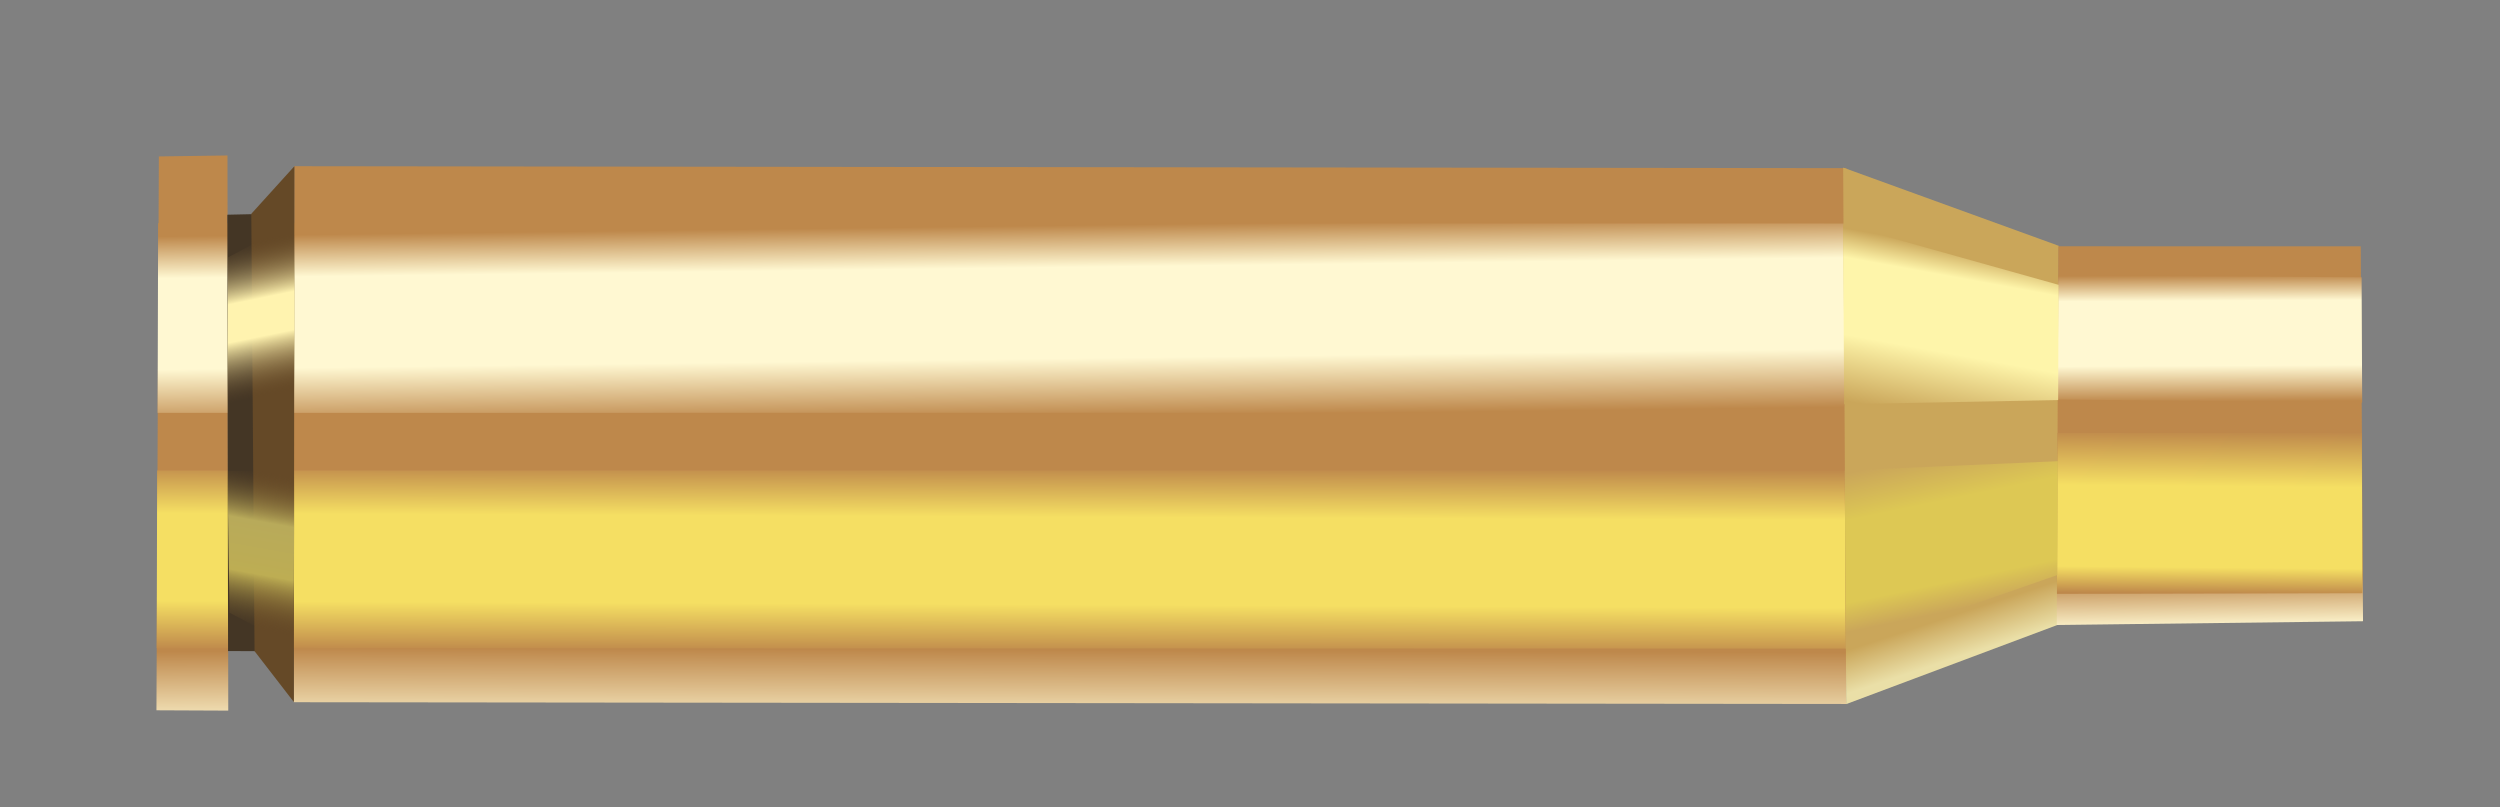 <svg version="1.2" baseProfile="tiny-ps" xmlns="http://www.w3.org/2000/svg" viewBox="0 0 384 124" width="384" height="124">
	<rect x="0" y="0" width="384" height="124" fill="#808080" stroke="none"/>
	<title>762_Rifle_Shell-svg</title>
	<defs>
		<linearGradient id="grd1" gradientUnits="userSpaceOnUse"  x1="87.29" y1="82.43" x2="87.2" y2="112.48">
			<stop offset="0.573" stop-color="#be884b"  />
			<stop offset="1" stop-color="#fff8d2"  />
		</linearGradient>
		<linearGradient id="grd2" gradientUnits="userSpaceOnUse"  x1="29.46" y1="83.46" x2="29.65" y2="112.43">
			<stop offset="0.573" stop-color="#be884b"  />
			<stop offset="1" stop-color="#fff8d2"  />
		</linearGradient>
		<linearGradient id="grd3" gradientUnits="userSpaceOnUse"  x1="207.558" y1="71.875" x2="207.431" y2="101.868">
			<stop offset="0" stop-color="#be884b"  />
			<stop offset="0.258" stop-color="#f5df63"  />
			<stop offset="0.706" stop-color="#f5df63"  />
			<stop offset="0.958" stop-color="#be884b"  />
		</linearGradient>
		<linearGradient id="grd4" gradientUnits="userSpaceOnUse"  x1="188" y1="34.329" x2="188.36" y2="63.71">
			<stop offset="0" stop-color="#be884b"  />
			<stop offset="0.219" stop-color="#fff8d2"  />
			<stop offset="0.695" stop-color="#fff8d2"  />
			<stop offset="1" stop-color="#be884b"  />
		</linearGradient>
		<linearGradient id="grd5" gradientUnits="userSpaceOnUse"  x1="36.787" y1="96.204" x2="41.235" y2="71.624">
			<stop offset="0" stop-color="#654927" stop-opacity="0" />
			<stop offset="0.336" stop-color="#bdad53"  />
			<stop offset="0.657" stop-color="#b8aa5a"  />
			<stop offset="0.964" stop-color="#654927" stop-opacity="0" />
		</linearGradient>
		<linearGradient id="grd6" gradientUnits="userSpaceOnUse"  x1="33.051" y1="38.23" x2="37.994" y2="62.29">
			<stop offset="0" stop-color="#654927" stop-opacity="0" />
			<stop offset="0.359" stop-color="#fff3af"  />
			<stop offset="0.593" stop-color="#fff3af"  />
			<stop offset="0.964" stop-color="#654927" stop-opacity="0" />
		</linearGradient>
		<linearGradient id="grd7" gradientUnits="userSpaceOnUse"  x1="299.67" y1="85.69" x2="304.32" y2="99.76">
			<stop offset="0.573" stop-color="#caa65a"  />
			<stop offset="1" stop-color="#eadfa7"  />
		</linearGradient>
		<linearGradient id="grd8" gradientUnits="userSpaceOnUse"  x1="340.25" y1="96.46" x2="339.88" y2="76.22">
			<stop offset="0" stop-color="#fff8d2"  />
			<stop offset="0.376" stop-color="#be884b"  />
		</linearGradient>
		<linearGradient id="grd9" gradientUnits="userSpaceOnUse"  x1="347.67" y1="91.294" x2="347.9" y2="66.247">
			<stop offset="0" stop-color="#be884b"  />
			<stop offset="0.162" stop-color="#f5df63"  />
			<stop offset="0.66" stop-color="#f5df63"  />
			<stop offset="1" stop-color="#be884b"  />
		</linearGradient>
		<linearGradient id="grd10" gradientUnits="userSpaceOnUse"  x1="307.97" y1="92.09" x2="303.09" y2="68.65">
			<stop offset="0" stop-color="#caa65a"  />
			<stop offset="0.185" stop-color="#ddc854"  />
			<stop offset="0.702" stop-color="#ddc854"  />
			<stop offset="1" stop-color="#caa65a"  />
		</linearGradient>
		<linearGradient id="grd11" gradientUnits="userSpaceOnUse"  x1="339.52" y1="61.673" x2="339.42" y2="42.286">
			<stop offset="0" stop-color="#be884b"  />
			<stop offset="0.284" stop-color="#fff8d2"  />
			<stop offset="0.798" stop-color="#fff8d2"  />
			<stop offset="1" stop-color="#be884b"  />
		</linearGradient>
		<linearGradient id="grd12" gradientUnits="userSpaceOnUse"  x1="301.43" y1="64.85" x2="306.57" y2="36.539">
			<stop offset="0" stop-color="#caa65a"  />
			<stop offset="0.349" stop-color="#fef5aa"  />
			<stop offset="0.754" stop-color="#fef5aa"  />
			<stop offset="0.907" stop-color="#caa65a"  />
		</linearGradient>
	</defs>
	<style>
		tspan { white-space:pre }
		.shp0 { fill: url(#grd1) } 
		.shp1 { fill: url(#grd2) } 
		.shp2 { fill: url(#grd3) } 
		.shp3 { fill: url(#grd4) } 
		.shp4 { fill: #443625 } 
		.shp5 { fill: #654927 } 
		.shp6 { fill: url(#grd5) } 
		.shp7 { fill: url(#grd6) } 
		.shp8 { fill: url(#grd7) } 
		.shp9 { fill: url(#grd8) } 
		.shp10 { fill: url(#grd9) } 
		.shp11 { fill: url(#grd10) } 
		.shp12 { fill: url(#grd11) } 
		.shp13 { fill: url(#grd12) } 
	</style>
	<g id="Layer 1">
		<path id="Layer" class="shp0" d="M45.19 25.53L283.61 25.83L283.61 108.13L45.12 107.86L45.19 25.53Z" />
		<path id="Layer" class="shp1" d="M34.94 23.88L35.06 109.15L24.03 109.1L24.4 24.03L34.94 23.88Z" />
		<path id="Layer" class="shp2" d="M24.14 72.26L283.35 72.26L283.35 72.26L283.51 99.63L24.07 99.55L24.14 72.26L24.14 72.26Z" />
		<path id="Layer" class="shp3" d="M283.25 34.33L283.25 34.33L283.25 63.39L283.25 63.39L24.21 63.42L24.29 34.28L283.25 34.33Z" />
		<path id="Layer" class="shp4" d="M39.33 100.02L35.03 100L34.92 32.98L39.4 32.88" />
		<path id="Layer" class="shp5" d="M45.22 25.53L45.14 107.84L39.1 100.02L38.6 32.84L45.22 25.53Z" />
		<path id="Layer" class="shp6" d="M45.2 72.36L45.11 99.33L35.25 94.11L34.93 72.34L45.2 72.36Z" />
		<path id="Layer" class="shp7" d="M34.93 61.87L34.99 39.55L45.25 34.1L45.23 61.63L34.93 61.87Z" />
		<path id="Layer" class="shp8" d="M316.23 37.76L315.98 96.01L283.58 108.15L283.11 25.74L316.23 37.76Z" />
		<path id="Layer" class="shp9" d="M362.61 37.84L362.96 95.42L315.92 96L316.16 37.83L362.61 37.84Z" />
		<path id="Layer" class="shp10" d="M316.04 66.52L362.77 66.52L362.77 66.52L362.87 91.12L315.95 91.22L316.04 66.52L316.04 66.52Z" />
		<path id="Layer" class="shp11" d="M283.36 72.27L316.08 70.84L316 88.33L283.5 99.64L283.36 72.27Z" />
		<path id="Layer" class="shp12" d="M362.74 42.59L362.83 61.84L316.07 61.36L316.15 42.31L362.74 42.59Z" />
		<path id="Layer" class="shp13" d="M283.1 34.47L316.2 43.75L316.13 61.45L283.26 62.08L283.1 34.47Z" />
	</g>
</svg>
